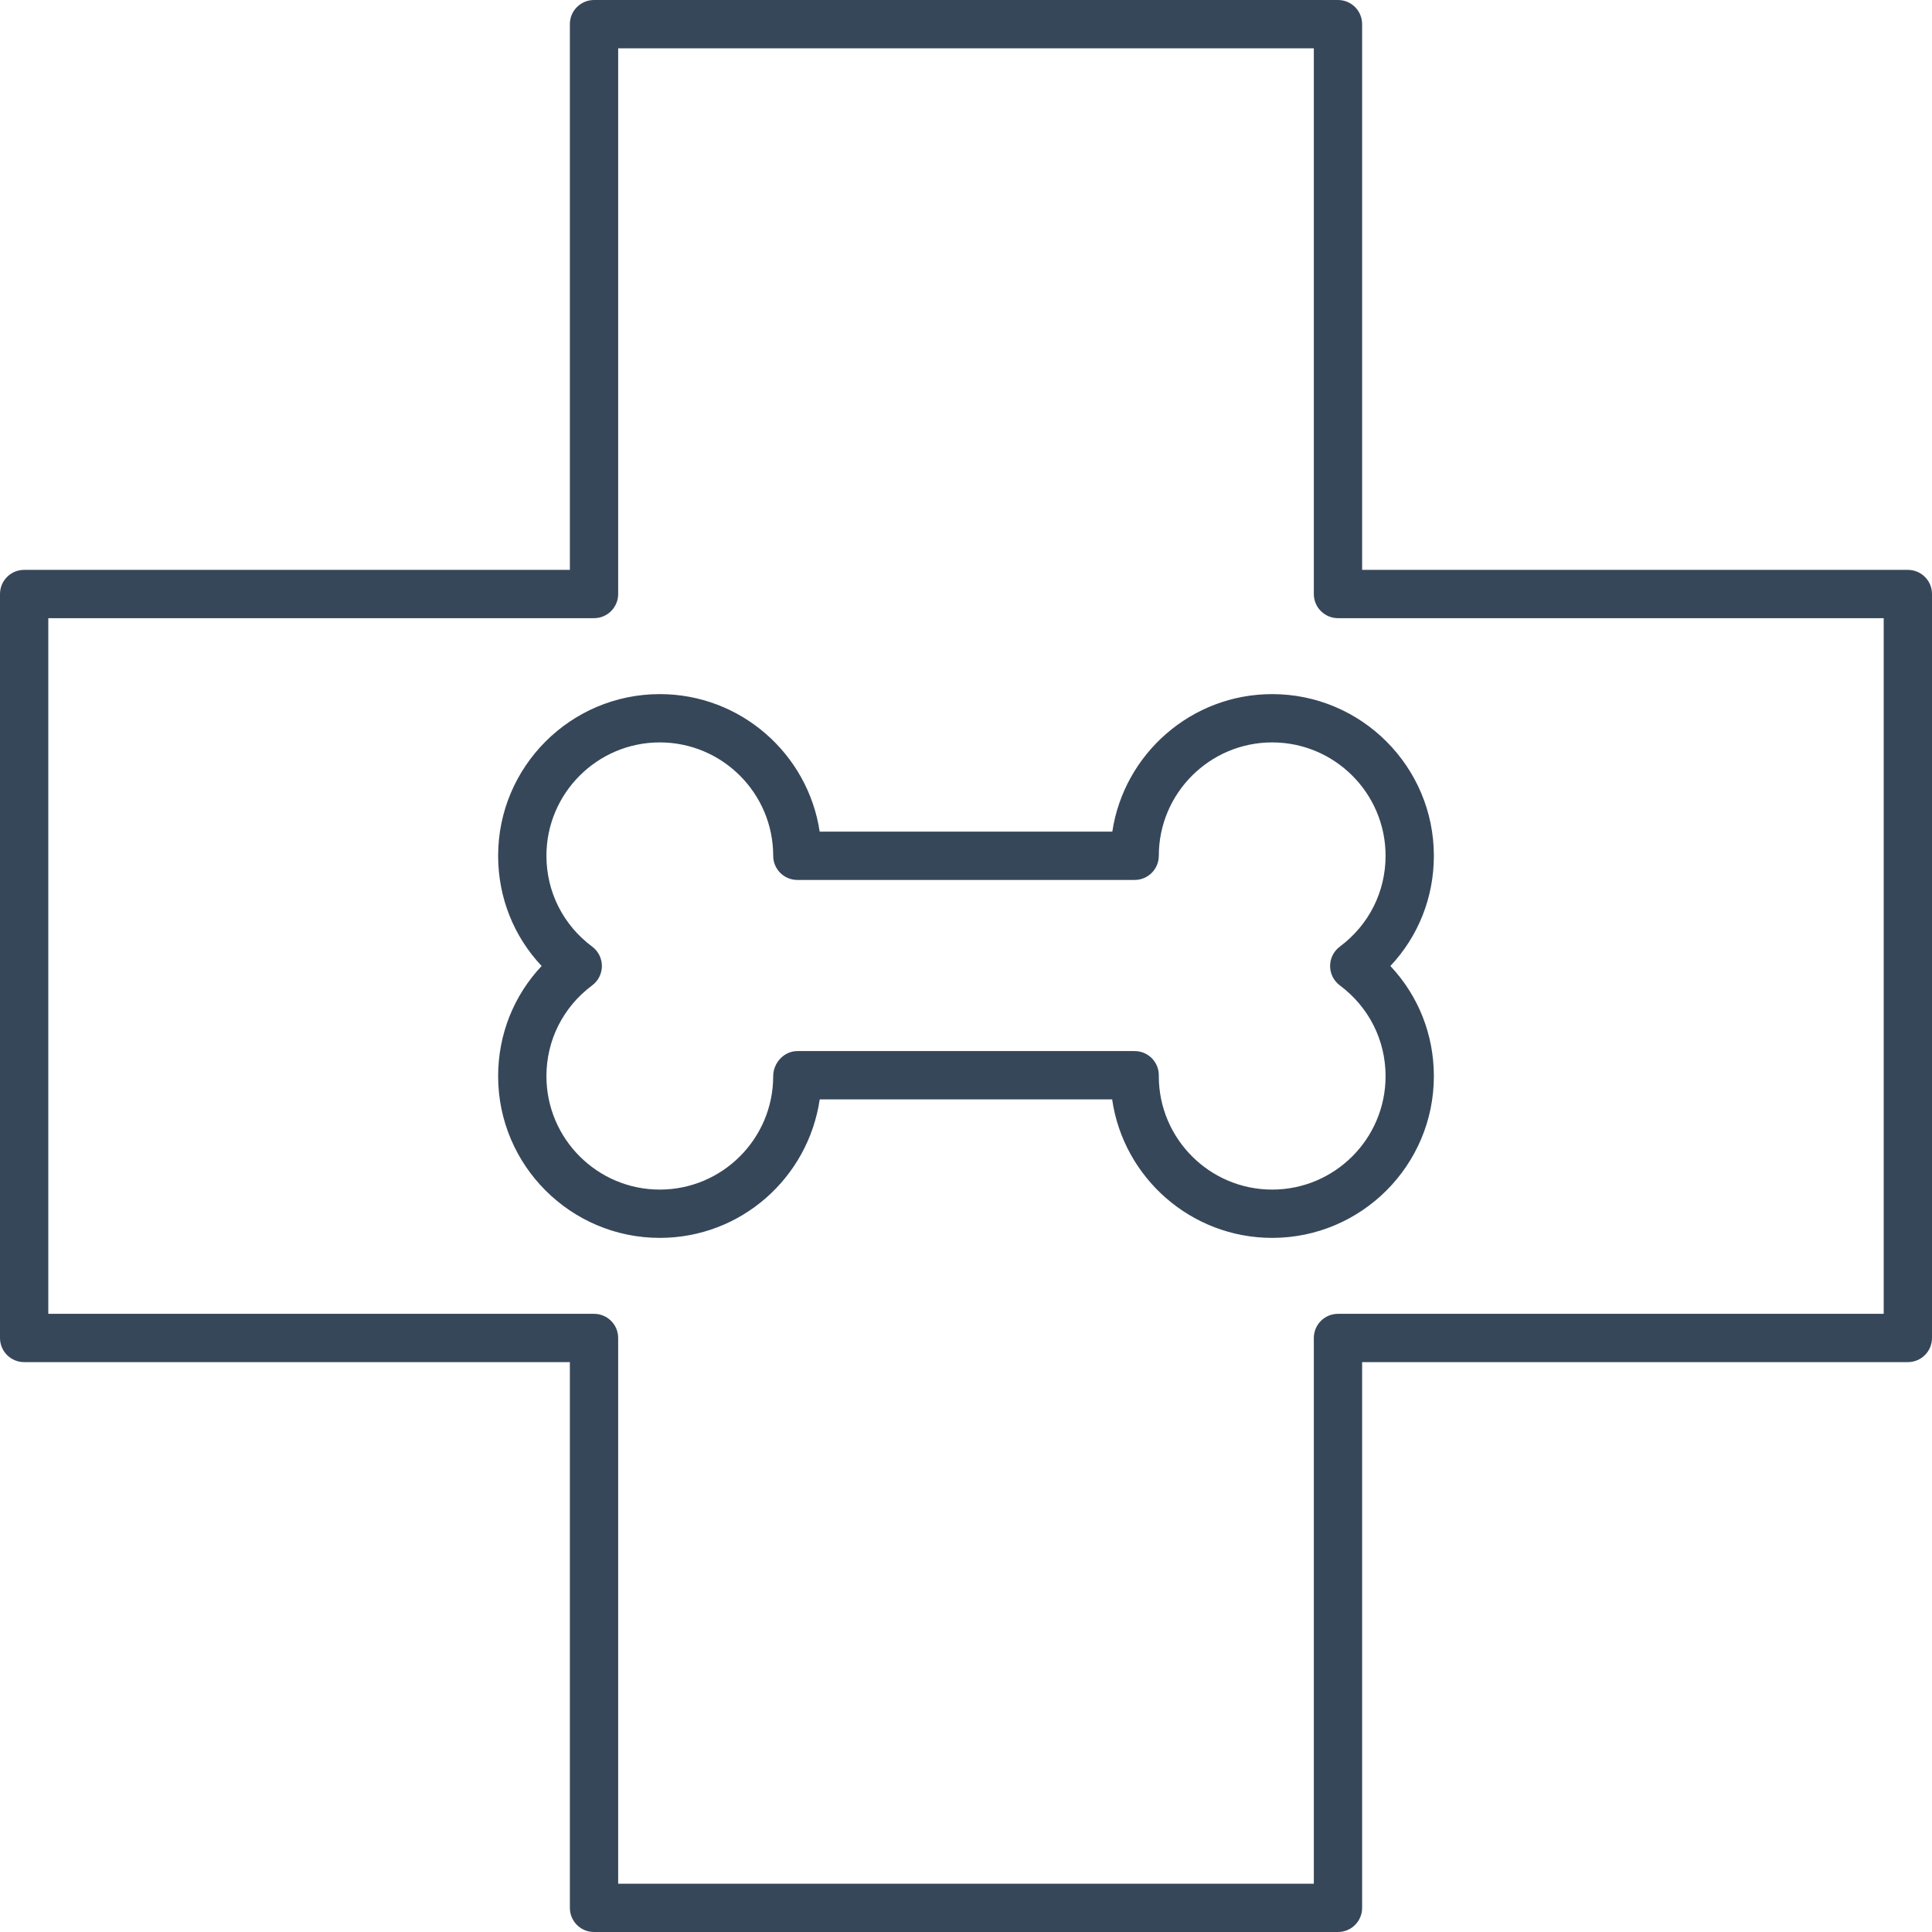 <svg width="59" height="59" viewBox="0 0 59 59" fill="none" xmlns="http://www.w3.org/2000/svg">
<path d="M33.968 25.397H25.032C24.675 23.023 22.621 21.197 20.149 21.197C17.427 21.197 15.212 23.412 15.212 26.134C15.212 27.406 15.687 28.593 16.54 29.5C15.687 30.407 15.212 31.594 15.212 32.865C15.212 35.588 17.427 37.803 20.149 37.803C22.624 37.803 24.68 35.973 25.033 33.573H33.963C34.307 35.962 36.368 37.803 38.85 37.803C41.573 37.803 43.788 35.588 43.788 32.865C43.788 31.594 43.313 30.407 42.46 29.5C43.313 28.593 43.788 27.406 43.788 26.134C43.788 23.412 41.573 21.197 38.85 21.197C36.379 21.197 34.325 23.023 33.968 25.397ZM42.313 26.134C42.313 27.235 41.804 28.246 40.915 28.909C40.729 29.048 40.619 29.267 40.619 29.5C40.619 29.733 40.729 29.952 40.915 30.091C41.804 30.754 42.313 31.765 42.313 32.865C42.313 34.775 40.76 36.328 38.85 36.328C36.941 36.328 35.388 34.775 35.388 32.865V32.836C35.388 32.428 35.058 32.098 34.65 32.098H24.35C23.942 32.098 23.612 32.458 23.612 32.865C23.612 34.775 22.059 36.328 20.149 36.328C18.24 36.328 16.687 34.775 16.687 32.865C16.687 31.765 17.196 30.754 18.085 30.091C18.271 29.952 18.381 29.733 18.381 29.5C18.381 29.267 18.271 29.048 18.085 28.909C17.196 28.246 16.687 27.235 16.687 26.134C16.687 24.225 18.24 22.672 20.149 22.672C22.059 22.672 23.612 24.225 23.612 26.134C23.612 26.542 23.942 26.872 24.35 26.872H34.65C35.058 26.872 35.388 26.542 35.388 26.134C35.388 24.225 36.941 22.672 38.85 22.672C40.76 22.672 42.313 24.225 42.313 26.134Z" fill="#37475A"/>
<path d="M58.263 17.403H41.597V0.738C41.597 0.33 41.268 0 40.86 0H18.14C17.732 0 17.403 0.33 17.403 0.738V17.403H0.738C0.33 17.403 0 17.732 0 18.14V40.86C0 41.268 0.33 41.597 0.738 41.597H17.403V58.263C17.403 58.67 17.732 59 18.14 59H40.86C41.268 59 41.597 58.67 41.597 58.263V41.597H58.263C58.67 41.597 59 41.268 59 40.86V18.14C59 17.732 58.67 17.403 58.263 17.403ZM57.525 40.122H40.86C40.452 40.122 40.122 40.452 40.122 40.86V57.525H18.878V40.86C18.878 40.452 18.548 40.122 18.14 40.122H1.475V18.878H18.14C18.548 18.878 18.878 18.548 18.878 18.14V1.475H40.122V18.14C40.122 18.548 40.452 18.878 40.86 18.878H57.525V40.122Z" fill="#37475A"/>
</svg>
